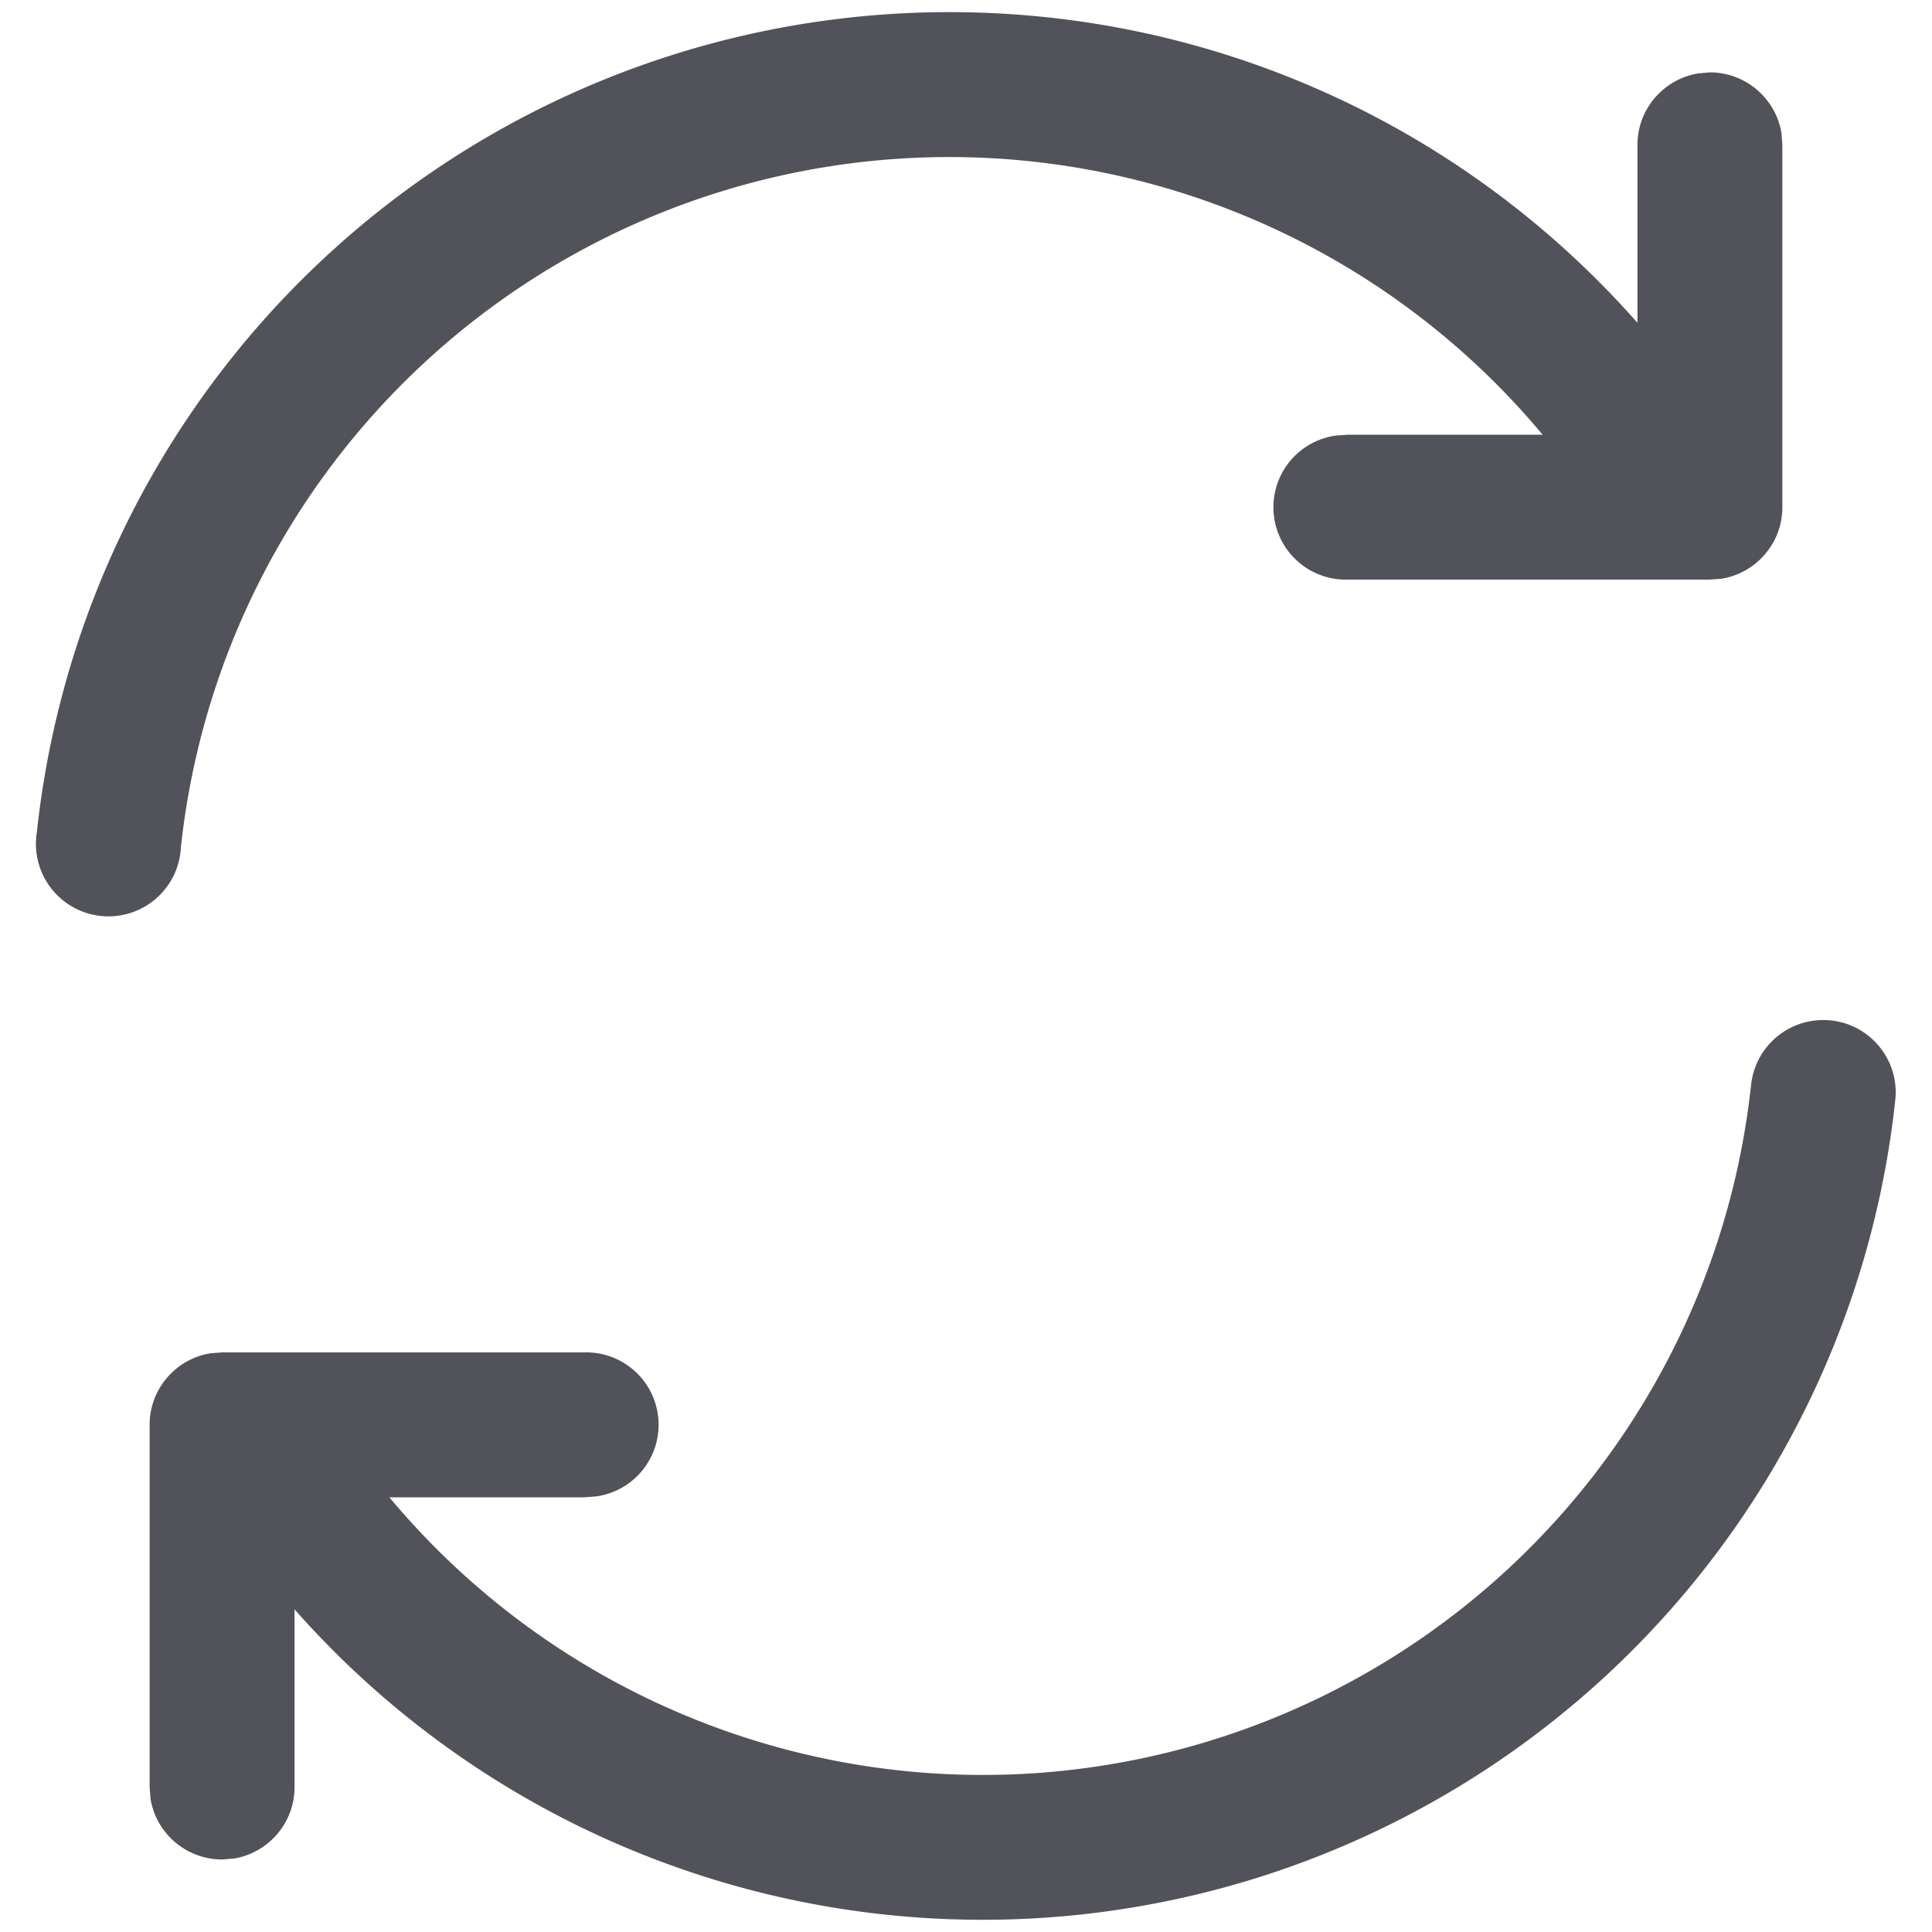 <svg width="11" height="11" viewBox="0 0 11 11" xmlns="http://www.w3.org/2000/svg">
    <path d="M10.425 5.81c.226.024.39.227.366.453a5.226 5.226 0 0 1-9.114 2.9v1.012c0 .205-.15.375-.346.407l-.066.005a.413.413 0 0 1-.408-.345l-.005-.067V8.112c0-.205.15-.375.346-.407l.067-.005h2.062a.412.412 0 0 1 .067.82l-.067.005h-1.11A4.4 4.4 0 0 0 9.97 6.176a.413.413 0 0 1 .454-.366zM5.405.069c1.524 0 2.939.658 3.918 1.769V.825c0-.205.15-.375.346-.407l.066-.006c.205 0 .376.15.408.346l.005.067v2.063c0 .205-.15.375-.346.407l-.067.005H7.673a.412.412 0 0 1-.067-.82l.067-.005h1.11A4.4 4.4 0 0 0 1.03 4.824a.413.413 0 1 1-.82-.087A5.226 5.226 0 0 1 5.404.069z" fill="#52535A" fill-rule="evenodd"/>
</svg>
